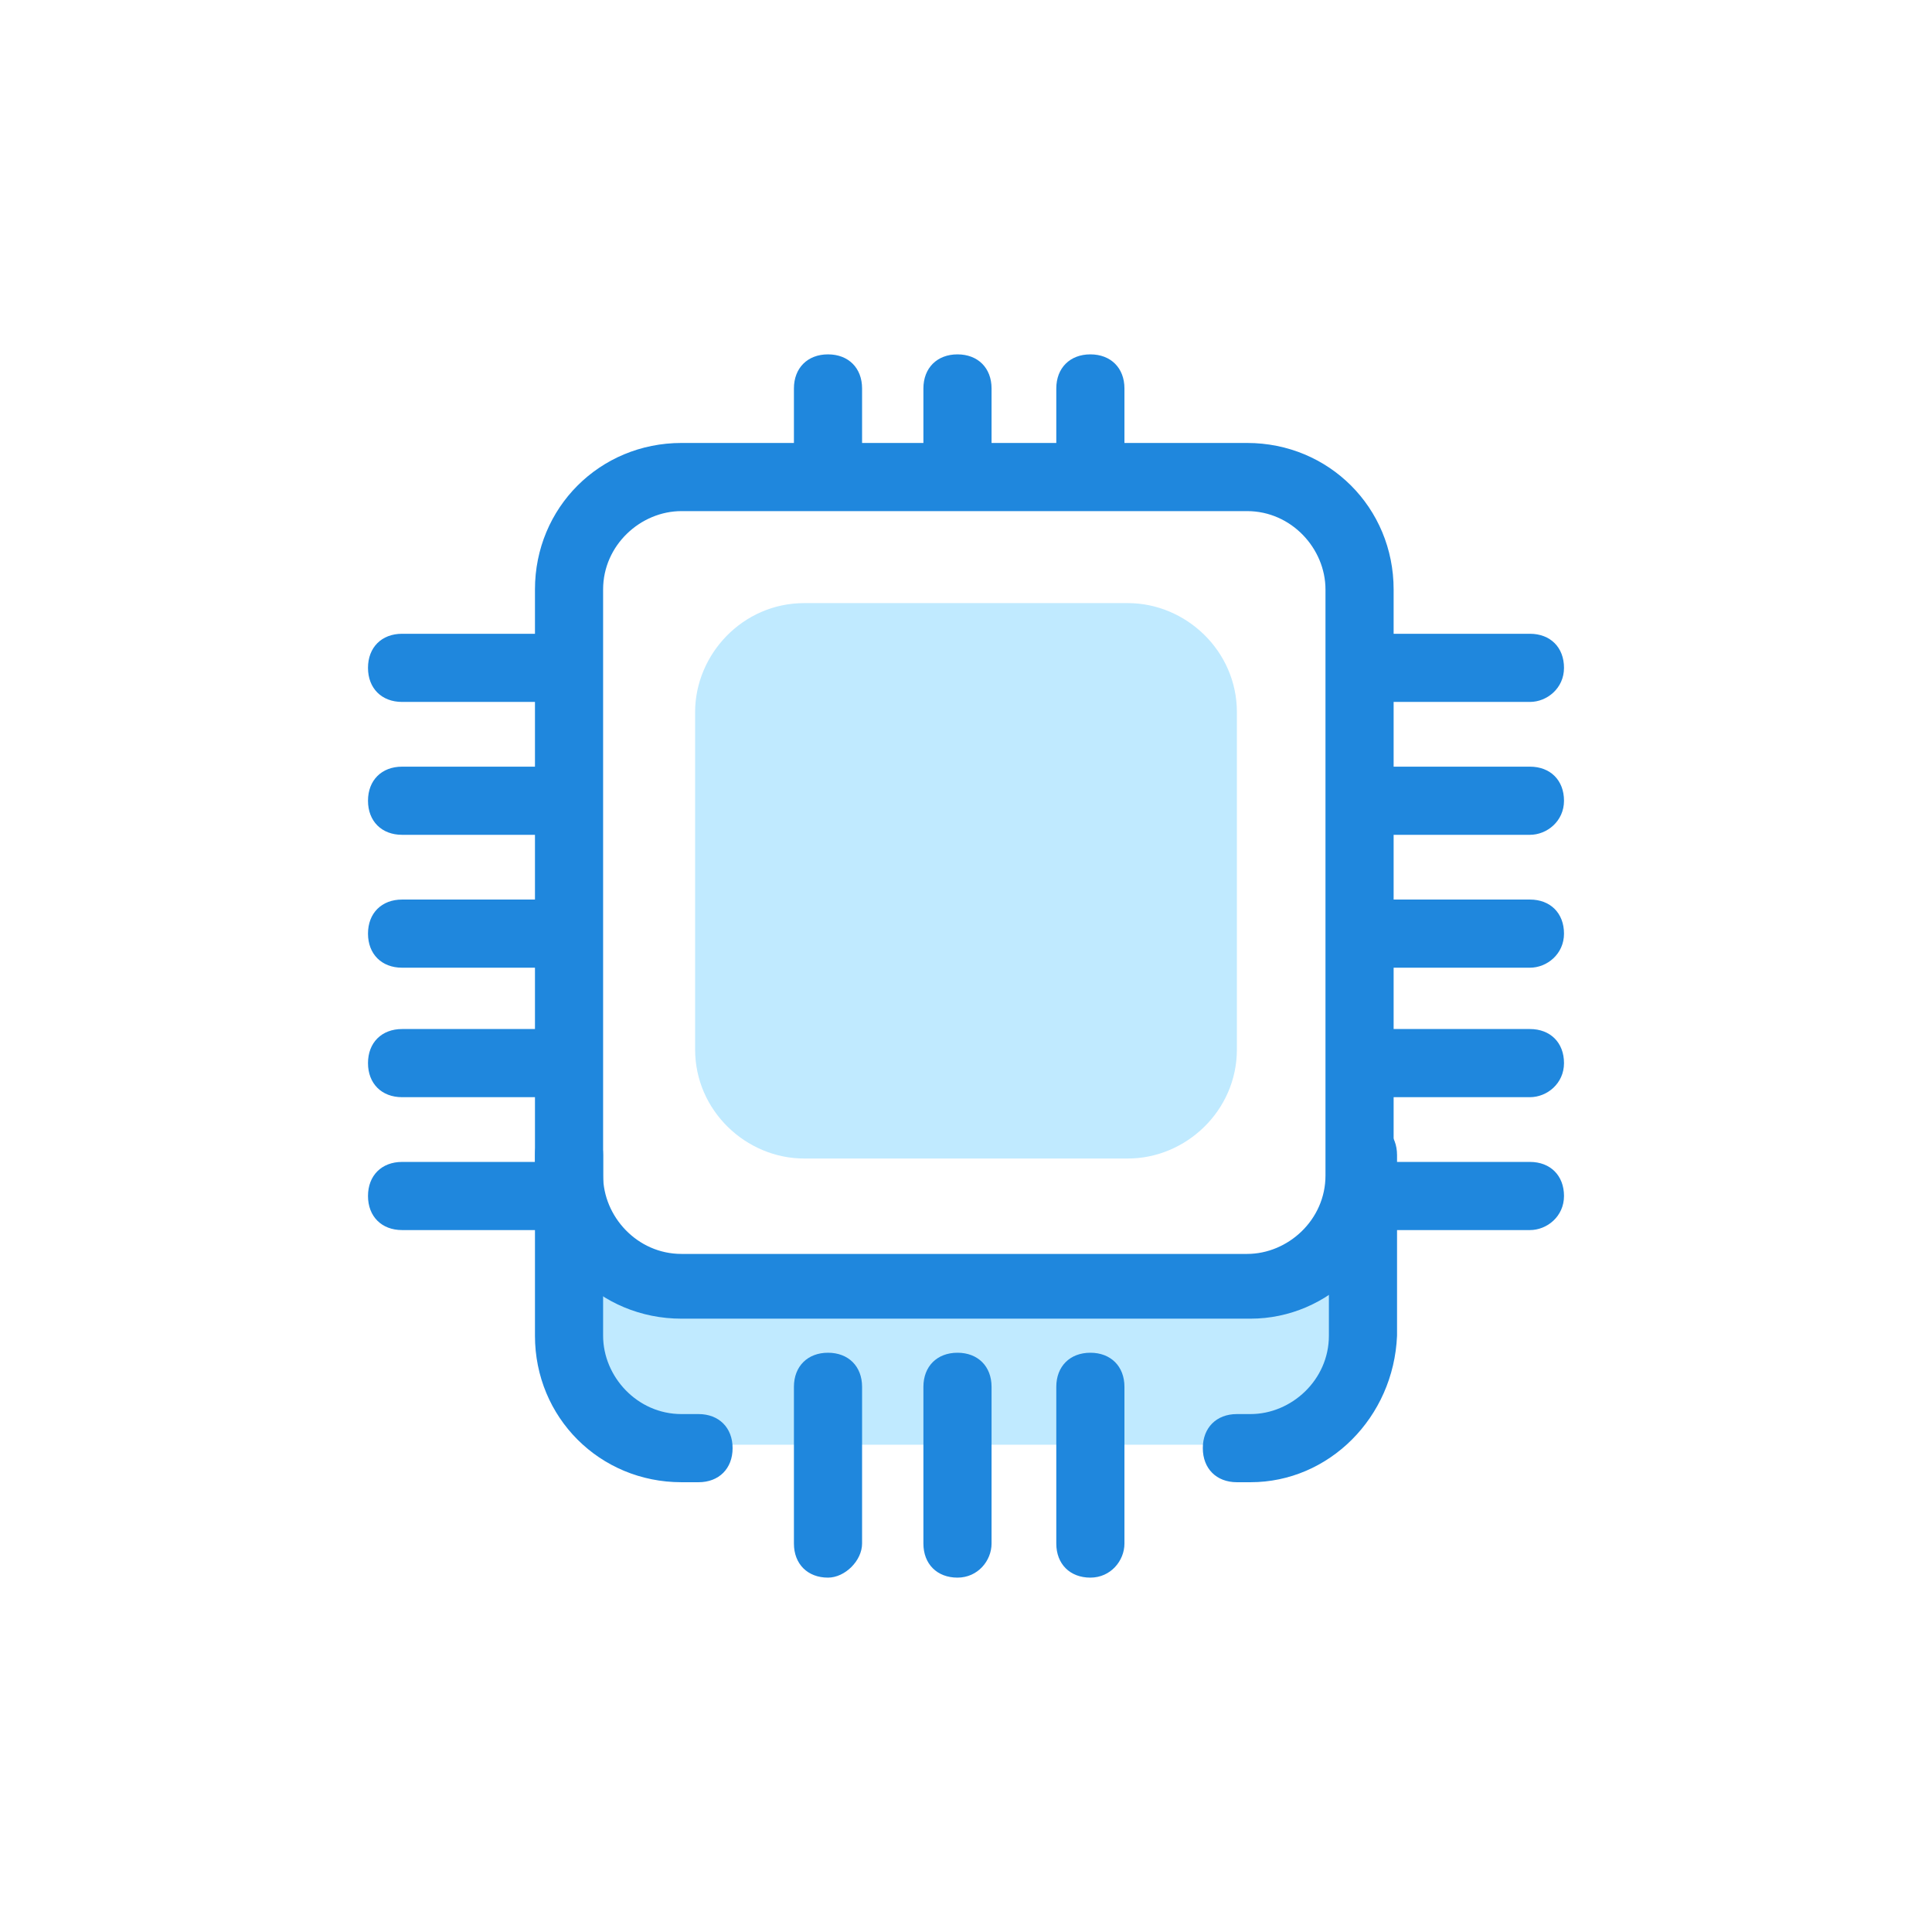 <svg t="1719297581644" class="icon" viewBox="0 0 1024 1024" version="1.1" xmlns="http://www.w3.org/2000/svg" p-id="1802" width="25" height="25"><path d="M299.795 680.861s-5.418 84.882 48.762 84.882h326.885s37.926 0 37.926-90.3l-413.573 5.418z" fill="#C0EAFF" p-id="1803"></path><path d="M662.801 698.921H361.199c-43.344 0-77.658-34.314-77.658-77.658V312.437c0-43.344 34.314-77.658 77.658-77.658h299.795c43.344 0 77.658 34.314 77.658 77.658v310.631c0 41.538-34.314 75.852-75.852 75.852zM361.199 270.899c-21.672 0-41.538 18.06-41.538 41.538v310.631c0 21.672 18.06 41.538 41.538 41.538h299.795c21.672 0 41.538-18.06 41.538-41.538V312.437c0-21.672-18.06-41.538-41.538-41.538H361.199z" fill="#1F87DD" p-id="1804"></path><path d="M597.785 614.039h-171.57c-30.702 0-57.792-25.284-57.792-57.792v-178.794c0-30.702 25.284-57.792 57.792-57.792h171.57c30.702 0 57.792 25.284 57.792 57.792v178.794c0 32.508-27.09 57.792-57.792 57.792z" fill="#C0EAFF" p-id="1805"></path><path d="M370.229 785.608H361.199c-43.344 0-77.658-34.314-77.658-77.658v-95.718c0-10.836 7.224-18.06 18.06-18.06s18.06 7.224 18.06 18.06v95.718c0 21.672 18.06 41.538 41.538 41.538h9.03c10.836 0 18.06 7.224 18.06 18.06s-7.224 18.06-18.06 18.06zM662.801 785.608h-7.224c-10.836 0-18.06-7.224-18.06-18.06s7.224-18.06 18.06-18.06h7.224c21.672 0 41.538-18.06 41.538-41.538v-95.718c0-10.836 7.224-18.06 18.06-18.06s18.06 7.224 18.06 18.06v95.718c-1.806 43.344-36.12 77.658-77.658 77.658z" fill="#1F87DD" p-id="1806"></path><path d="M296.183 442.469h-83.076c-10.836 0-18.06-7.224-18.06-18.06s7.224-18.06 18.06-18.06h83.076c10.836 0 18.06 7.224 18.06 18.06s-9.03 18.06-18.06 18.06zM296.183 512.903h-83.076c-10.836 0-18.06-7.224-18.06-18.06s7.224-18.06 18.06-18.06h83.076c10.836 0 18.06 7.224 18.06 18.06s-9.03 18.06-18.06 18.06zM296.183 581.531h-83.076c-10.836 0-18.06-7.224-18.06-18.06s7.224-18.06 18.06-18.06h83.076c10.836 0 18.06 7.224 18.06 18.06s-9.03 18.06-18.06 18.06zM296.183 372.035h-83.076c-10.836 0-18.06-7.224-18.06-18.06s7.224-18.06 18.06-18.06h83.076c10.836 0 18.06 7.224 18.06 18.06s-9.03 18.06-18.06 18.06zM296.183 651.965h-83.076c-10.836 0-18.06-7.224-18.06-18.06s7.224-18.06 18.06-18.06h83.076c10.836 0 18.06 7.224 18.06 18.06s-9.03 18.06-18.06 18.06z" fill="#1F87DD" p-id="1807"></path><path d="M810.892 442.469h-83.076c-10.836 0-18.06-7.224-18.06-18.06s7.224-18.06 18.06-18.06h83.076c10.836 0 18.06 7.224 18.06 18.06s-9.03 18.06-18.06 18.06zM810.892 512.903h-83.076c-10.836 0-18.06-7.224-18.06-18.06s7.224-18.06 18.06-18.06h83.076c10.836 0 18.06 7.224 18.06 18.06s-9.03 18.06-18.06 18.06zM810.892 581.531h-83.076c-10.836 0-18.06-7.224-18.06-18.06s7.224-18.06 18.06-18.06h83.076c10.836 0 18.06 7.224 18.06 18.06s-9.03 18.06-18.06 18.06zM810.892 372.035h-83.076c-10.836 0-18.06-7.224-18.06-18.06s7.224-18.06 18.06-18.06h83.076c10.836 0 18.06 7.224 18.06 18.06s-9.03 18.06-18.06 18.06zM810.892 651.965h-83.076c-10.836 0-18.06-7.224-18.06-18.06s7.224-18.06 18.06-18.06h83.076c10.836 0 18.06 7.224 18.06 18.06s-9.03 18.06-18.06 18.06z" fill="#1F87DD" p-id="1808"></path><path d="M577.919 836.176c-10.836 0-18.06-7.224-18.06-18.06v-83.076c0-10.836 7.224-18.06 18.06-18.06s18.06 7.224 18.06 18.06v83.076c0 9.03-7.224 18.06-18.06 18.06zM507.485 836.176c-10.836 0-18.06-7.224-18.06-18.06v-83.076c0-10.836 7.224-18.06 18.06-18.06s18.06 7.224 18.06 18.06v83.076c0 9.03-7.224 18.06-18.06 18.06zM438.857 836.176c-10.836 0-18.06-7.224-18.06-18.06v-83.076c0-10.836 7.224-18.06 18.06-18.06s18.06 7.224 18.06 18.06v83.076c0 9.03-9.03 18.06-18.06 18.06z" fill="#1F87DD" p-id="1809"></path><path d="M577.919 263.675c-10.836 0-18.06-7.224-18.06-18.06v-39.732c0-10.836 7.224-18.06 18.06-18.06s18.06 7.224 18.06 18.06v39.732c0 10.836-7.224 18.06-18.06 18.06zM507.485 263.675c-10.836 0-18.06-7.224-18.06-18.06v-39.732c0-10.836 7.224-18.06 18.06-18.06s18.06 7.224 18.06 18.06v39.732c0 10.836-7.224 18.06-18.06 18.06zM438.857 263.675c-10.836 0-18.06-7.224-18.06-18.06v-39.732c0-10.836 7.224-18.06 18.06-18.06s18.06 7.224 18.06 18.06v39.732c0 10.836-9.03 18.06-18.06 18.06z" fill="#1F87DD" p-id="1810"></path></svg>